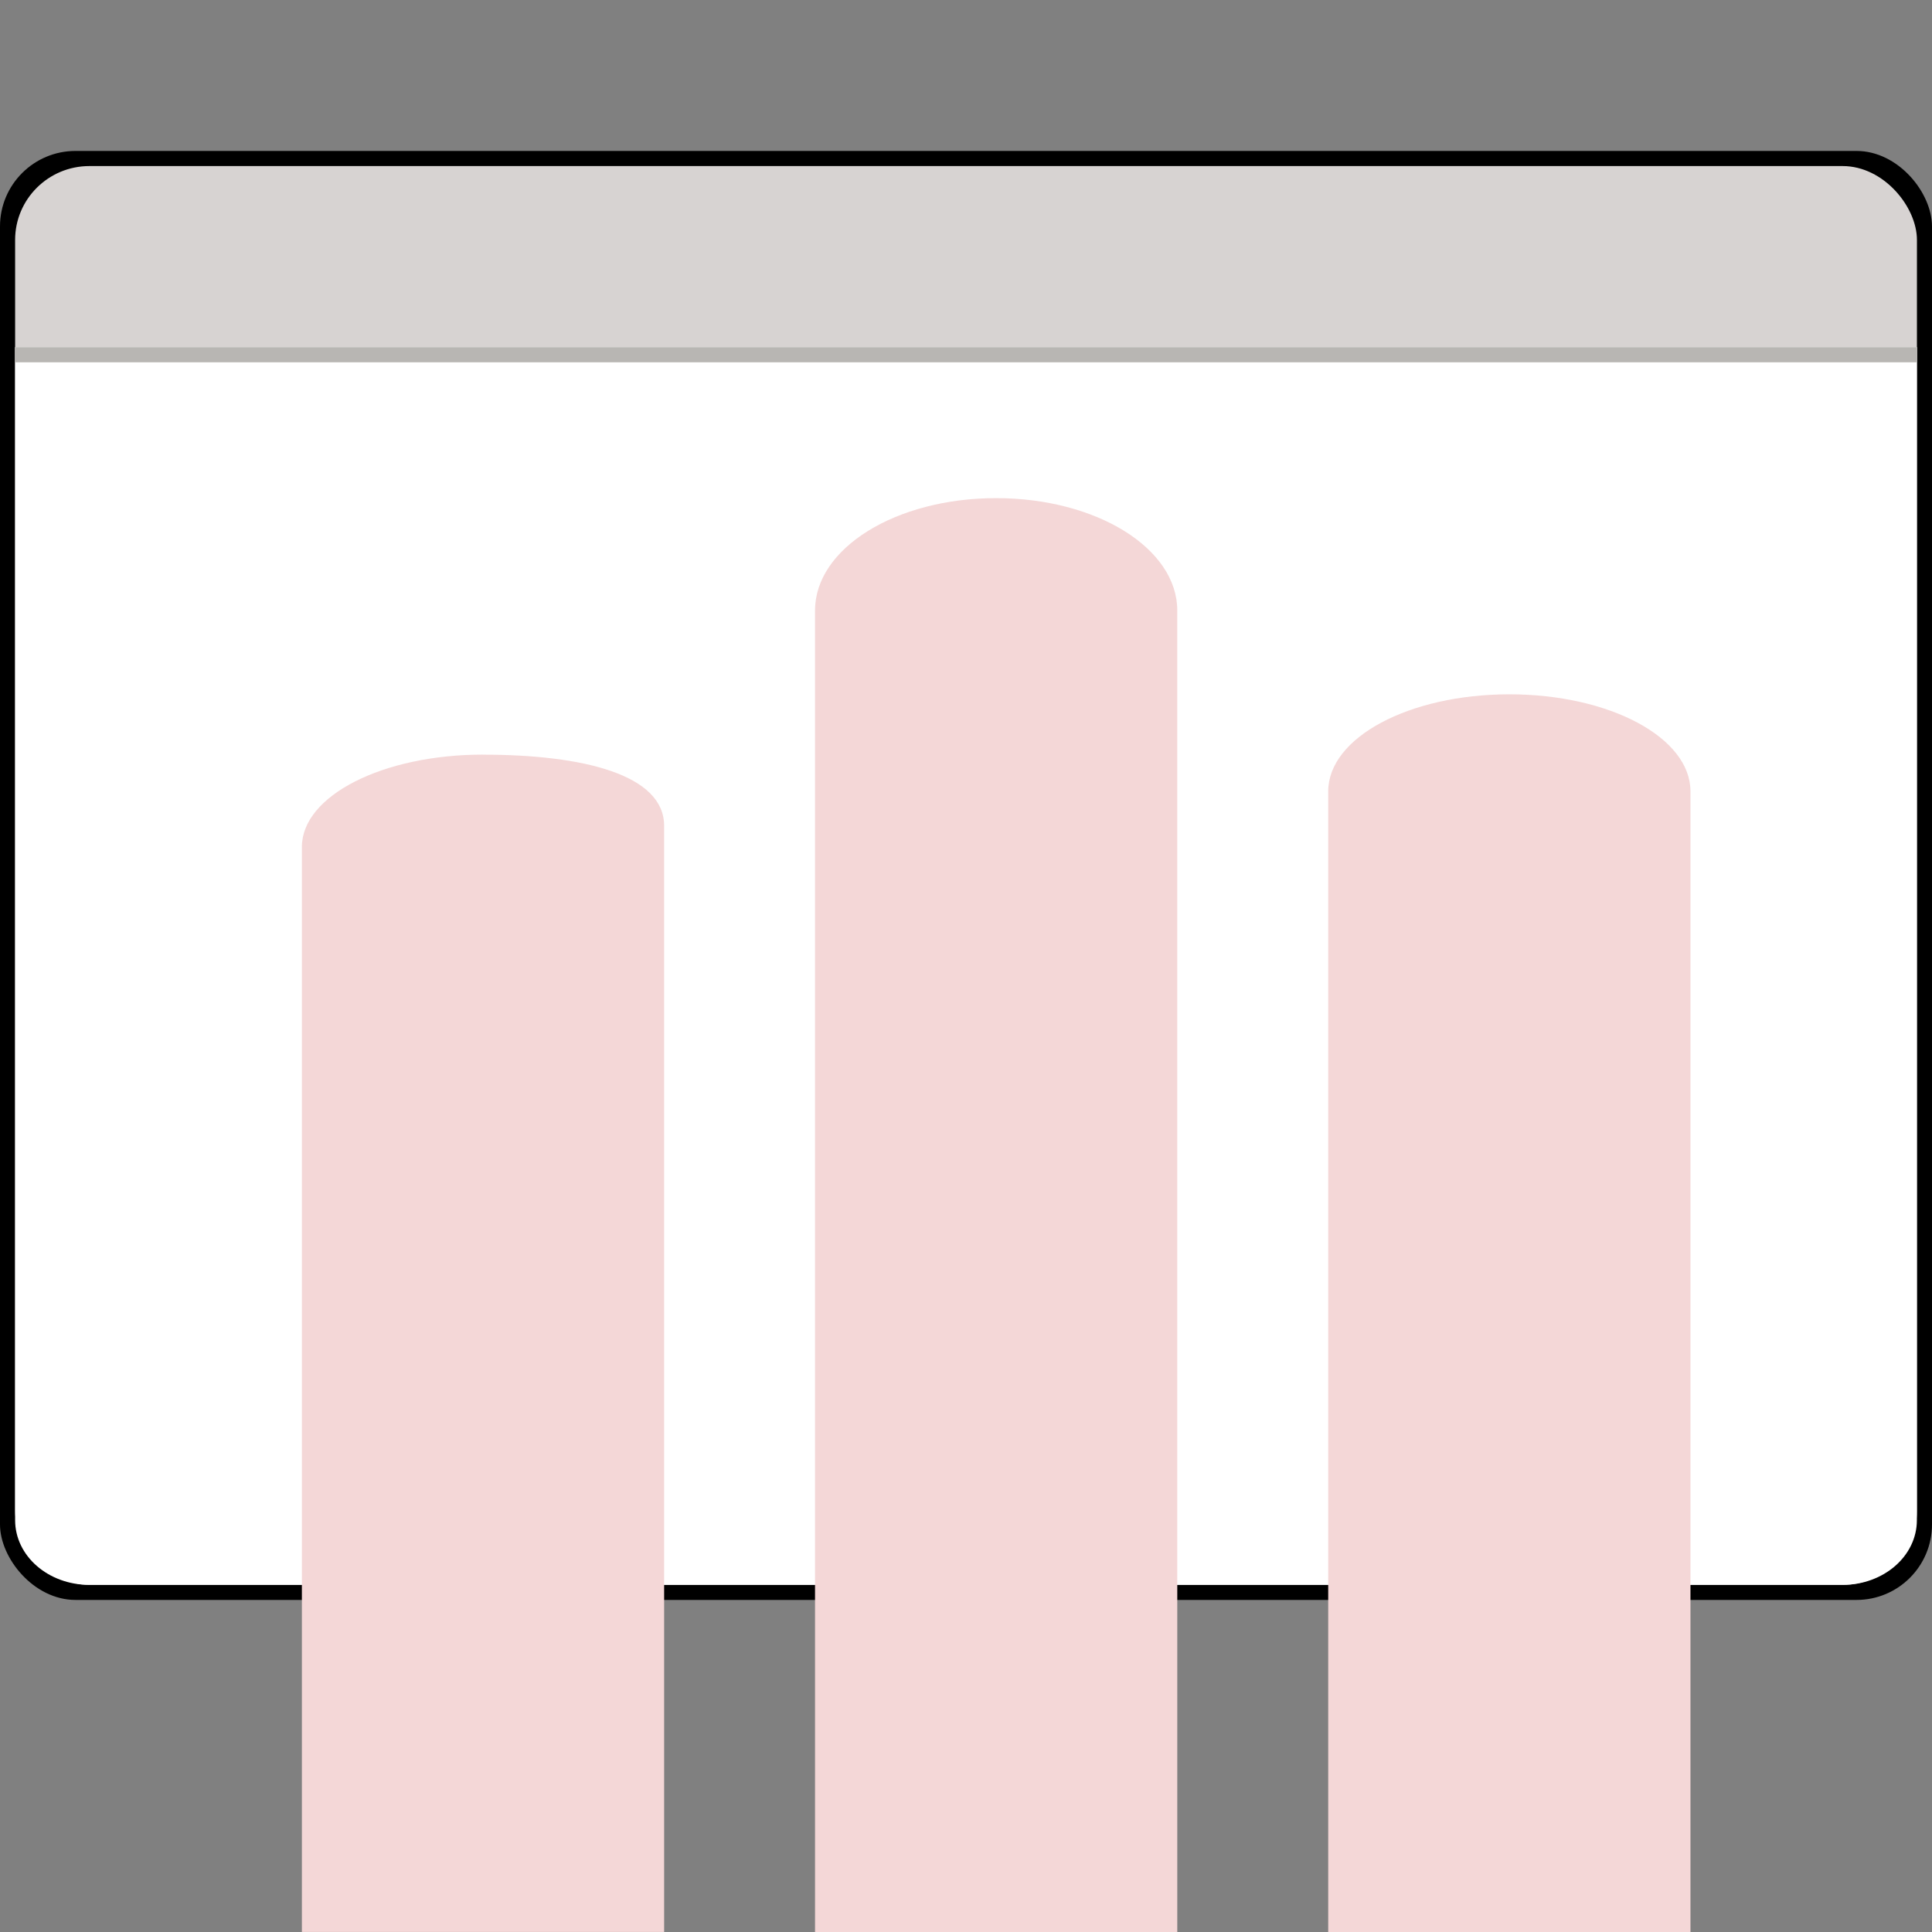 <?xml version="1.0" encoding="UTF-8" standalone="no"?>
<!-- Created with Inkscape (http://www.inkscape.org/) -->

<svg
   xmlns:dc="http://purl.org/dc/elements/1.1/"
   xmlns:cc="http://creativecommons.org/ns#"
   xmlns:rdf="http://www.w3.org/1999/02/22-rdf-syntax-ns#"
   xmlns:svg="http://www.w3.org/2000/svg"
   xmlns="http://www.w3.org/2000/svg"
   xmlns:sodipodi="http://sodipodi.sourceforge.net/DTD/sodipodi-0.dtd"
   xmlns:inkscape="http://www.inkscape.org/namespaces/inkscape"
   width="128"
   height="128"
   viewBox="0 0 33.867 33.867"
   version="1.1"
   id="svg6121"
   inkscape:version="0.92.4 5da689c313, 2019-01-14"
   sodipodi:docname="three-finger-window-move.svg">
  <rect x="0" y="0" width="33.867" height="33.867" fill="#808080" stroke="none"/>
  <defs
     id="defs6115" />
  <sodipodi:namedview
     id="base"
     pagecolor="#ffffff"
     bordercolor="#666666"
     borderopacity="1.0"
     inkscape:pageopacity="0.0"
     inkscape:pageshadow="2"
     inkscape:zoom="2.8"
     inkscape:cx="43.857876"
     inkscape:cy="45.633513"
     inkscape:document-units="mm"
     inkscape:current-layer="layer1"
     showgrid="false"
     units="px"
     inkscape:pagecheckerboard="true"
     inkscape:window-width="1920"
     inkscape:window-height="1021"
     inkscape:window-x="0"
     inkscape:window-y="30"
     inkscape:window-maximized="1" />
  <g
     inkscape:label="Ebene 1"
     inkscape:groupmode="layer"
     id="layer1"
     transform="translate(0,-263.133)">
    <rect
       style="fill:#000000;fill-opacity:1;stroke-width:0.265"
       id="rect6123"
       width="33.867"
       height="25.4"
       x="0"
       y="265.779"
       rx="1.323"
       ry="1.323" />
    <rect
       style="fill:#d7d3d2;fill-opacity:1;stroke-width:0.26"
       id="rect6123-6"
       width="33.338"
       height="24.871"
       x="0.265"
       y="266.044"
       rx="1.302"
       ry="1.295" />
    <path
       style="fill:#ffffff;fill-opacity:1;stroke-width:0.243"
       d="m 0.265,269.219 h 33.337 -5e-6 v 20.561 c 0,0.629 -0.581,1.135 -1.302,1.135 H 1.567 c -0.721,0 -1.302,-0.506 -1.302,-1.135 z"
       id="rect6123-3-5"
       inkscape:connector-curvature="0"
       sodipodi:nodetypes="cccssssc" />
    <rect
       style="fill:#b8b6b3;fill-opacity:1;stroke-width:0.027"
       id="rect6123-6-2"
       width="33.338"
       height="0.265"
       x="0.265"
       y="269.219"
       rx="0"
       ry="0" />
    <path
       style="fill:#f4d7d7;fill-opacity:1;stroke-width:0.289"
       d="m 8.467,276.362 c 1.759,0 3.175,0.351 3.175,1.247 v 19.39 H 5.292 v -19.02 c 0,-0.896 1.416,-1.618 3.175,-1.618 z"
       id="rect6748"
       inkscape:connector-curvature="0"
       sodipodi:nodetypes="ssccss" />
    <path
       style="fill:#f4d7d7;fill-opacity:1;stroke-width:0.319"
       d="m 17.462,271.865 c 1.759,0 3.175,0.879 3.175,1.97 v 23.165 h -6.35 V 273.835 c 0,-1.092 1.416,-1.97 3.175,-1.97 z"
       id="rect6748-7"
       inkscape:connector-curvature="0"
       sodipodi:nodetypes="ssccss" />
    <path
       style="fill:#f4d7d7;fill-opacity:1;stroke-width:0.296"
       d="m 26.458,275.304 c 1.759,0 3.175,0.758 3.175,1.701 v 19.995 h -6.35 v -19.995 c 0,-0.942 1.416,-1.701 3.175,-1.701 z"
       id="rect6748-0"
       inkscape:connector-curvature="0"
       sodipodi:nodetypes="ssccss" />
  </g>
</svg>
